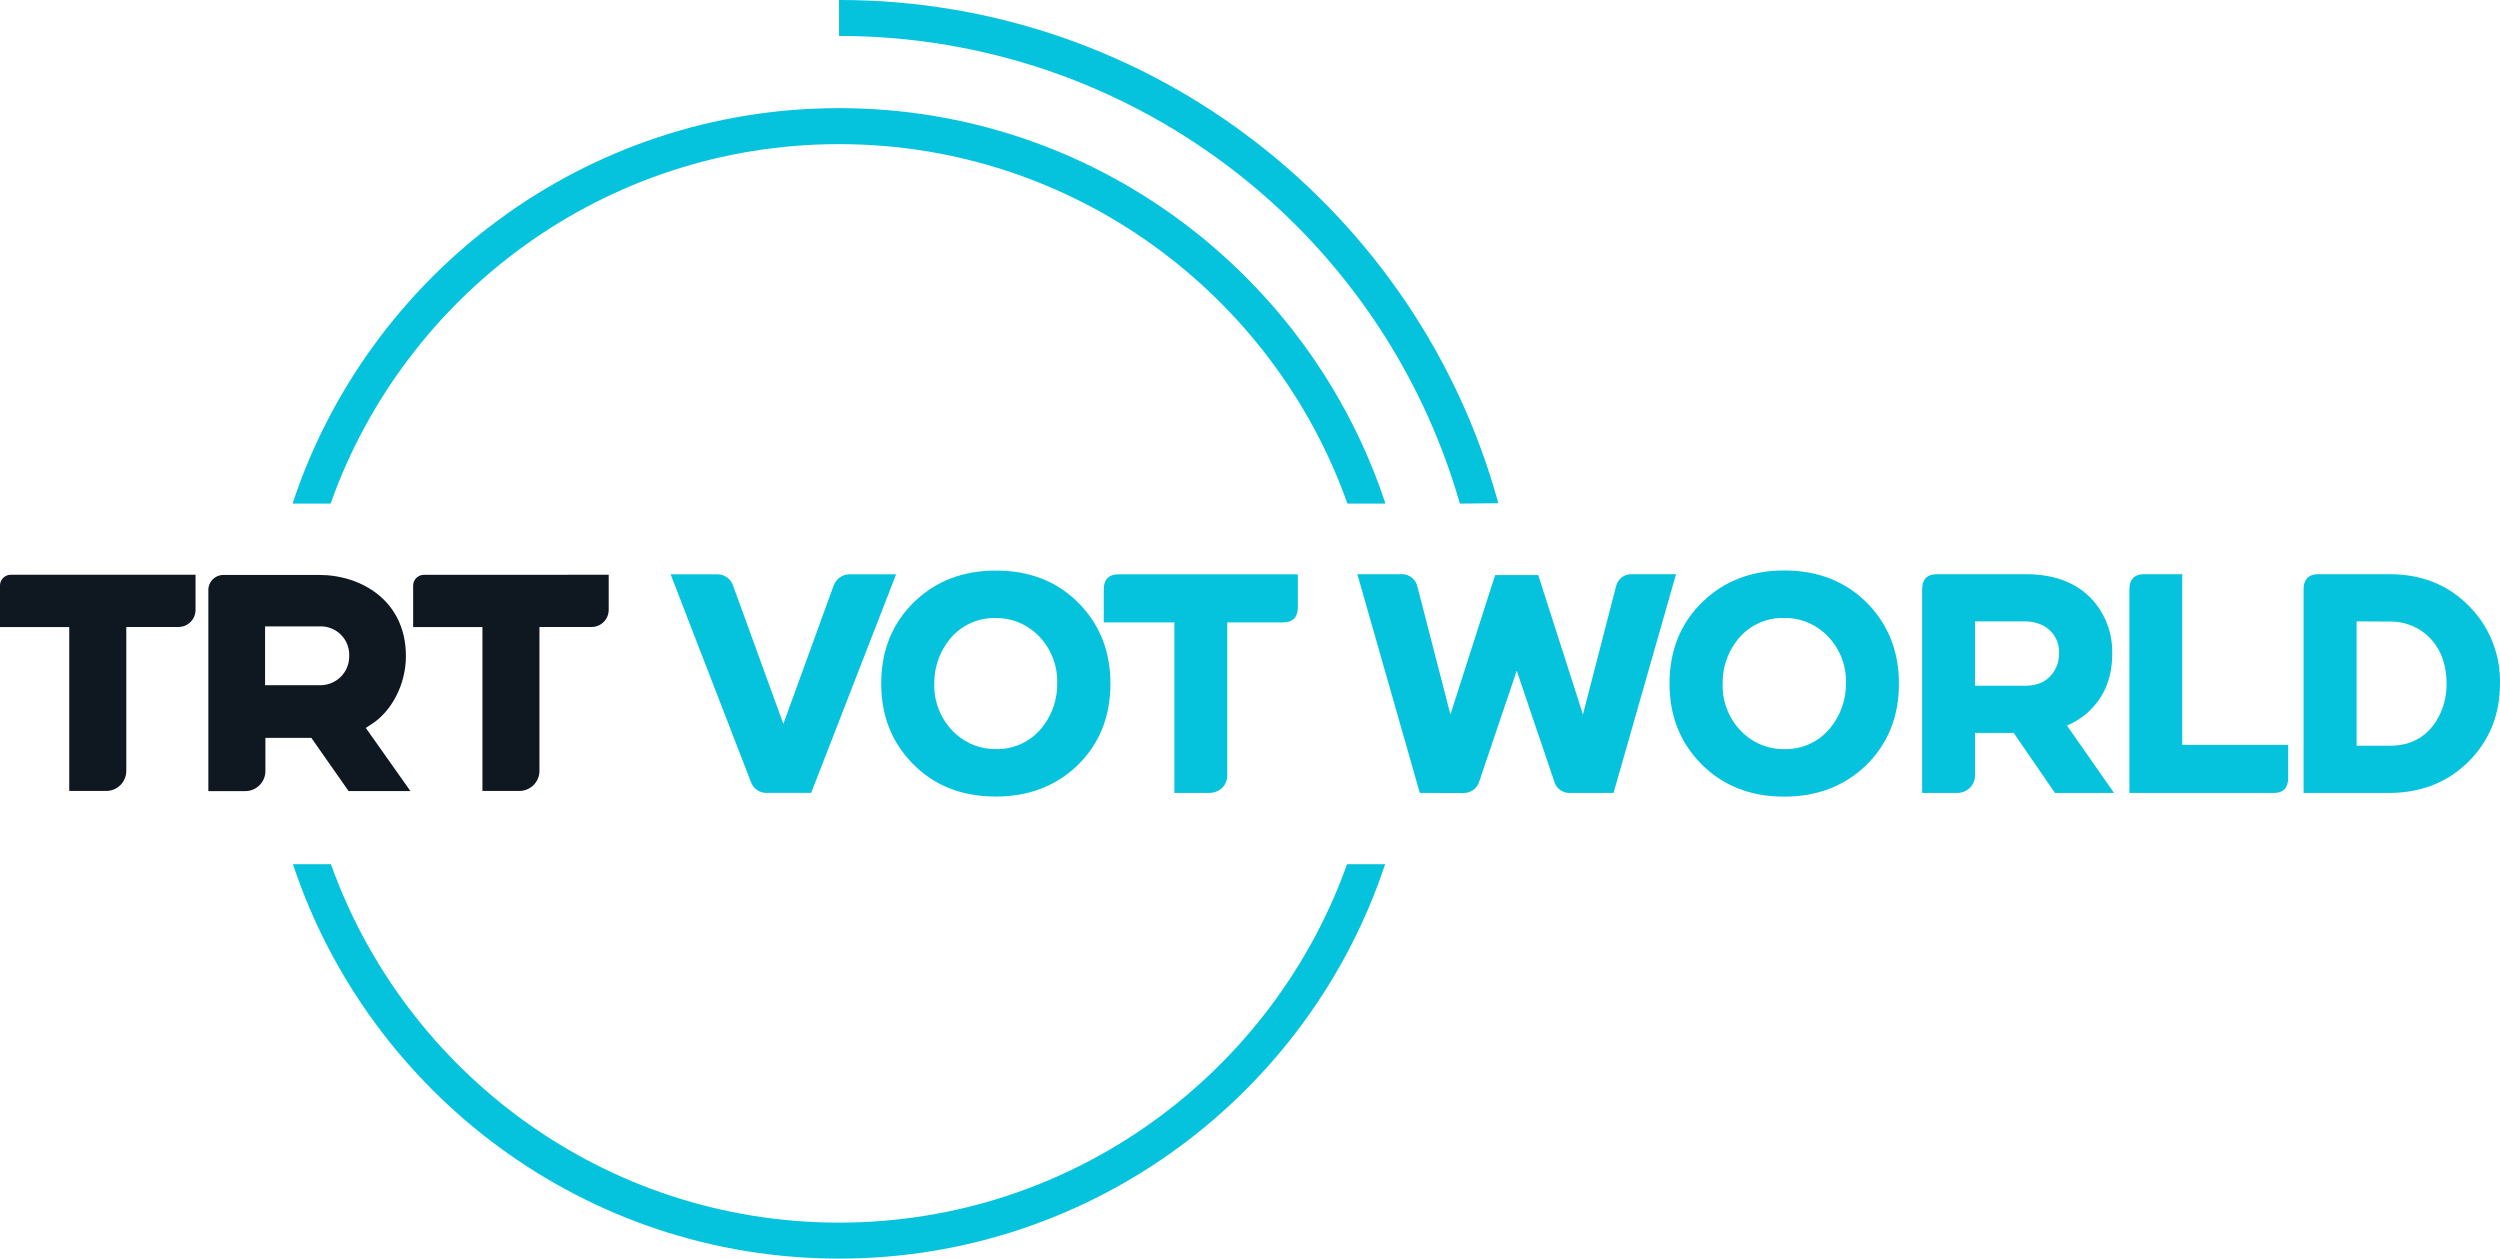 <svg enable-background="new 0 0 694.777 349.78" Googl="true" version="1.1" viewBox="0 0 694.78 349.78" xml:space="preserve" xmlns="http://www.w3.org/2000/svg">

	<path d="m405.72 139.96c-22.083-76.962-92.477-129.99-172.54-129.97v-9.997c87.408 0 161.21 59.345 183.22 139.86" fill="#05c3dc"/>
	<path d="m374.36 240.18c-20.705 57.985-76.18 99.604-141.19 99.604s-120.48-41.609-141.19-99.604h-10.567c21.125 63.604 81.169 109.6 151.76 109.6s130.65-45.988 151.77-109.6z" fill="#05c3dc"/>
	<path d="m91.877 139.96c20.625-58.145 76.17-99.904 141.29-99.904s120.68 41.749 141.3 99.904h10.567c-21.035-63.764-81.119-109.91-151.87-109.91s-130.84 46.148-151.86 109.91z" fill="#05c3dc"/>
	<path d="m103.1 201.36c5.809-3.639 9.708-11.277 9.708-18.995 0-15.516-12.497-22.584-24.104-22.584h-26.633c-2.302 0-4.169 1.866-4.169 4.169v0.01 55.896h10.277c3.081 0 5.579-2.498 5.579-5.579v-9.218h12.767l10.357 14.796h17.186l-12.407-17.555zm-14.216-10.937h-15.216v-16.346h15.216c4.365-0.146 8.022 3.274 8.168 7.639 6e-3 0.176 6e-3 0.353 0 0.529 0.1 4.416-3.398 8.077-7.814 8.178-0.118 2e-3 -0.236 3e-3 -0.354 0zm-88.887-27.623v11.467h19.245v45.548h10.277c3.081 0 5.579-2.498 5.579-5.579v-39.99h14.496c2.623 0 4.749-2.126 4.749-4.749v-9.767h-51.297c-1.656-0.028-3.022 1.292-3.05 2.948 0 0.041 0 0.082 1e-3 0.122zm117.87-3.049c-1.656-0.028-3.021 1.292-3.049 2.948-1e-3 0.034-1e-3 0.067 0 0.101v11.467h19.255v45.548h10.267c3.081 0 5.579-2.498 5.579-5.579v-39.99h14.496c2.623 0 4.749-2.126 4.749-4.749v-9.767z" fill="#0f1820"/>
	<g fill="#05c3dc">
		<path d="m208.68 217.29-22.307-57.681h12.935c1.998-0.036 3.788 1.229 4.421 3.124l13.976 38.447 13.976-38.447c0.664-1.877 2.44-3.129 4.431-3.124h12.925l-23.604 60.744h-12.25c-2.016 0.098-3.853-1.152-4.503-3.063z"/>
		<path d="m244.9 189.98c0-9.249 3.097-16.859 9.29-22.827 6.01-5.724 13.53-8.586 22.562-8.586 9.528 0 17.284 3.097 23.266 9.29 5.731 5.948 8.593 13.323 8.586 22.123 0 9.256-3.093 16.869-9.28 22.838-6.023 5.703-13.547 8.555-22.572 8.555-9.528 0-17.281-3.097-23.256-9.29-5.738-5.929-8.603-13.296-8.596-22.103zm14.752 0c-0.173 5.339 2.029 10.479 6.013 14.037 3.05 2.731 7.014 4.218 11.107 4.165 5.308 0.126 10.331-2.401 13.394-6.738 2.421-3.328 3.699-7.35 3.645-11.465 0.185-5.343-2.01-10.492-5.993-14.058-3.05-2.731-7.014-4.218-11.107-4.165-5.316-0.133-10.347 2.395-13.415 6.738-2.425 3.334-3.704 7.364-3.644 11.486z"/>
		<path d="m306.75 172.97v-9.464c0.116-2.539 1.419-3.839 3.91-3.9h50.024v9.464c-0.123 2.542-1.419 3.849-3.91 3.9h-15.702v42.449c0.054 1.874-0.997 3.605-2.685 4.421-0.705 0.335-1.475 0.513-2.256 0.521h-9.76v-47.39h-19.621z"/>
		<path d="m394.59 220.37-17.369-60.802h12.332c2.063-0.035 3.871 1.373 4.342 3.382l9.195 35.617 12.424-38.743h11.985l12.424 38.743 9.195-35.617c0.464-2.013 2.277-3.425 4.342-3.382h12.332l-17.369 60.802h-12.056c-2.045 0.101-3.885-1.233-4.424-3.208l-10.421-30.753-10.421 30.764c-0.568 1.955-2.39 3.275-4.424 3.208z"/>
		<path d="m463.98 189.98c0-9.257 3.099-16.868 9.298-22.835 6.014-5.742 13.541-8.61 22.58-8.603 9.502 0 17.264 3.099 23.285 9.298 5.728 5.953 8.593 13.333 8.593 22.14 0 9.264-3.096 16.882-9.287 22.856-6.028 5.708-13.558 8.562-22.59 8.562-9.488 0-17.246-3.099-23.275-9.298-5.737-5.933-8.604-13.306-8.604-22.12zm14.764 0c-0.178 5.34 2.018 10.484 5.997 14.049 3.052 2.733 7.019 4.221 11.116 4.169 5.34 0.14 10.395-2.403 13.466-6.774 2.434-3.316 3.732-7.33 3.699-11.443 0.19-5.348-2.008-10.503-5.997-14.069-3.052-2.733-7.019-4.221-11.116-4.169-5.359-0.171-10.446 2.363-13.538 6.743-2.421 3.338-3.693 7.371-3.627 11.494z"/>
		<path d="m544.01 220.37h-9.819v-56.889c0.109-2.541 1.413-3.842 3.913-3.903h24.9c8.562 0 15.033 2.725 19.412 8.174 3.112 3.951 4.742 8.867 4.608 13.895 0 7.07-2.462 12.69-7.387 16.858-1.571 1.296-3.328 2.35-5.211 3.126l13.098 18.738h-16.419l-11.462-16.673h-10.769v11.637c0.073 1.906-0.984 3.677-2.697 4.516-0.675 0.331-1.415 0.509-2.167 0.521zm4.864-29.793h13.987c3.821 0 6.57-1.478 8.245-4.434 0.755-1.385 1.146-2.939 1.134-4.516 0.179-3.271-1.593-6.337-4.516-7.816-1.511-0.748-3.177-1.133-4.863-1.124h-13.987z"/>
		<path d="m632 220.37h-40.214v-56.889c0.116-2.541 1.42-3.842 3.913-3.903h10.769v47.428h29.446v9.471c-0.113 2.544-1.421 3.893-3.914 3.893z"/>
		<path d="m664.12 220.37h-23.928v-56.889c0.116-2.541 1.42-3.842 3.913-3.903h20.015c9.032 0 16.473 3.041 22.324 9.124 5.515 5.688 8.515 13.352 8.327 21.272 0 8.63-2.895 15.84-8.685 21.63-5.789 5.789-13.111 8.711-21.966 8.766zm-9.195-47.683v34.564h9.195c5.844 0 10.217-2.384 13.119-7.152 1.815-3.046 2.746-6.538 2.687-10.084 0-5.96-1.968-10.592-5.906-13.895-2.797-2.262-6.304-3.46-9.9-3.382z"/>
	</g>

</svg>
